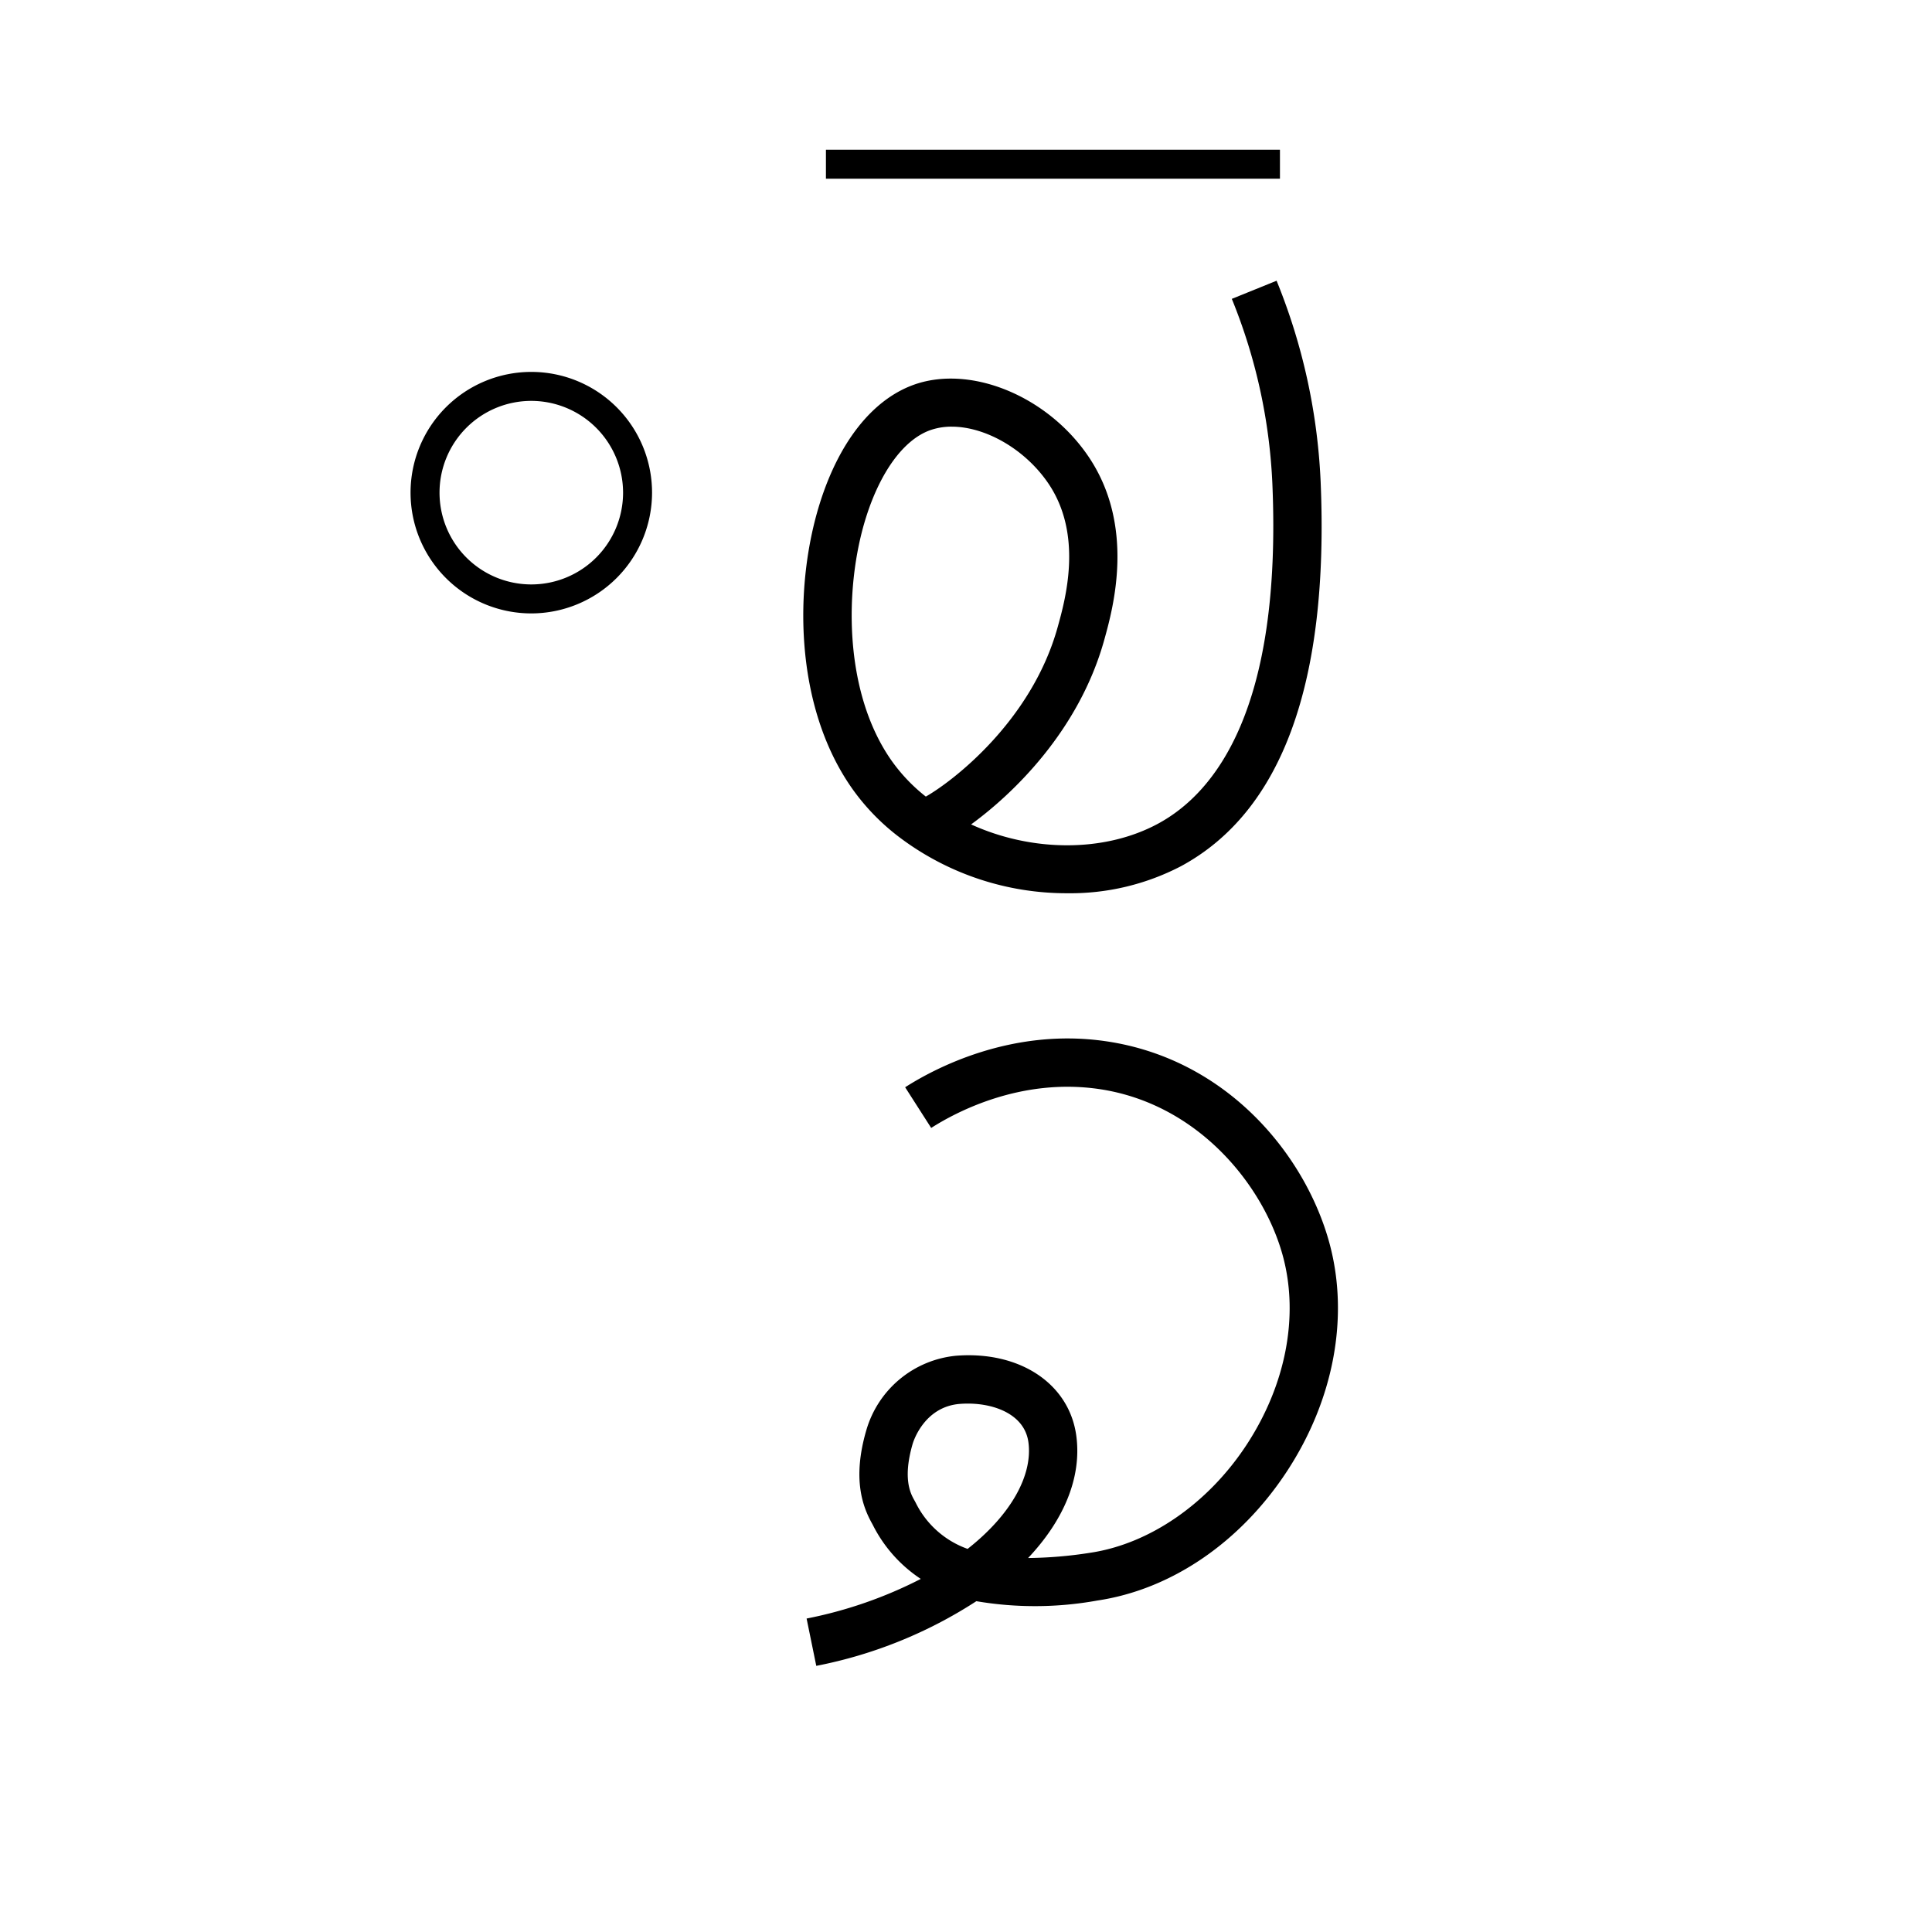 <svg xmlns="http://www.w3.org/2000/svg" viewBox="0 0 200 200" id="xo!c" data-name="xo!c"><title>xo!c</title><path d="M84.501,172.449l-1.002-4.898a44.73,44.73,0,0,0,11.82-4.102,14.488,14.488,0,0,1-4.97-5.598l-.065-.119c-.964-1.723-2.077-4.596-.615-9.634a10.745,10.745,0,0,1,9.346-7.756c6.592-.496,11.689,2.918,12.406,8.312.574,4.328-1.322,8.744-4.993,12.632a44.113,44.113,0,0,0,6.438-.545c6.143-.917,12.188-5.091,16.173-11.165,4.061-6.192,5.438-13.299,3.778-19.499-1.954-7.303-8.757-15.844-19.074-17.343-8.133-1.178-14.84,2.426-17.347,4.03l-2.696-4.211c2.978-1.907,10.961-6.192,20.762-4.767,12.624,1.833,20.741,11.866,23.186,20.997,2.027,7.575.414,16.152-4.428,23.534-4.824,7.355-11.974,12.228-19.614,13.368a36.257,36.257,0,0,1-12.534.07A46.884,46.884,0,0,1,84.501,172.449ZM100.186,145.299q-.401,0-.796.03c-3.763.281-4.871,3.993-4.916,4.151-1.051,3.623-.194,5.155.172,5.811.057.102.106.19.145.266a9.563,9.563,0,0,0,5.376,4.783c4.512-3.547,6.747-7.635,6.296-11.026C106.09,146.497,103.086,145.299,100.186,145.299Z"/><rect x="85.5" y="15.5" width="47" height="3"/><path d="M110.505,92.468A28.737,28.737,0,0,1,93.254,86.783a22.883,22.883,0,0,1-5.113-5.256c-5.958-8.563-5.935-20.954-3.27-29.436,1.987-6.323,5.408-10.667,9.634-12.228,5.827-2.151,13.76,1.028,18.062,7.236,5.043,7.272,2.653,15.874,1.754,19.111-2.633,9.506-9.558,16.051-13.793,19.133,6.244,2.851,13.771,2.939,19.352-.075,5.943-3.212,12.82-11.918,11.837-35.16a57.379,57.379,0,0,0-4.2-19.17l4.635-1.877a62.362,62.362,0,0,1,4.561,20.832c.878,20.736-3.985,34.116-14.455,39.774A24.786,24.786,0,0,1,110.505,92.468ZM98.522,44.168a6.584,6.584,0,0,0-2.285.385c-2.701.999-5.105,4.292-6.596,9.037-2.224,7.08-2.358,17.948,2.604,25.081a17.813,17.813,0,0,0,3.595,3.791c2.621-1.479,10.928-7.714,13.654-17.558.805-2.899,2.67-9.612-1.037-14.958C106.018,46.425,101.957,44.168,98.522,44.168Z"/><path d="M55,63.5A12.5,12.5,0,1,1,67.5,51,12.514,12.514,0,0,1,55,63.5Zm0-22A9.5,9.5,0,1,0,64.5,51,9.511,9.511,0,0,0,55,41.5Z"/></svg>